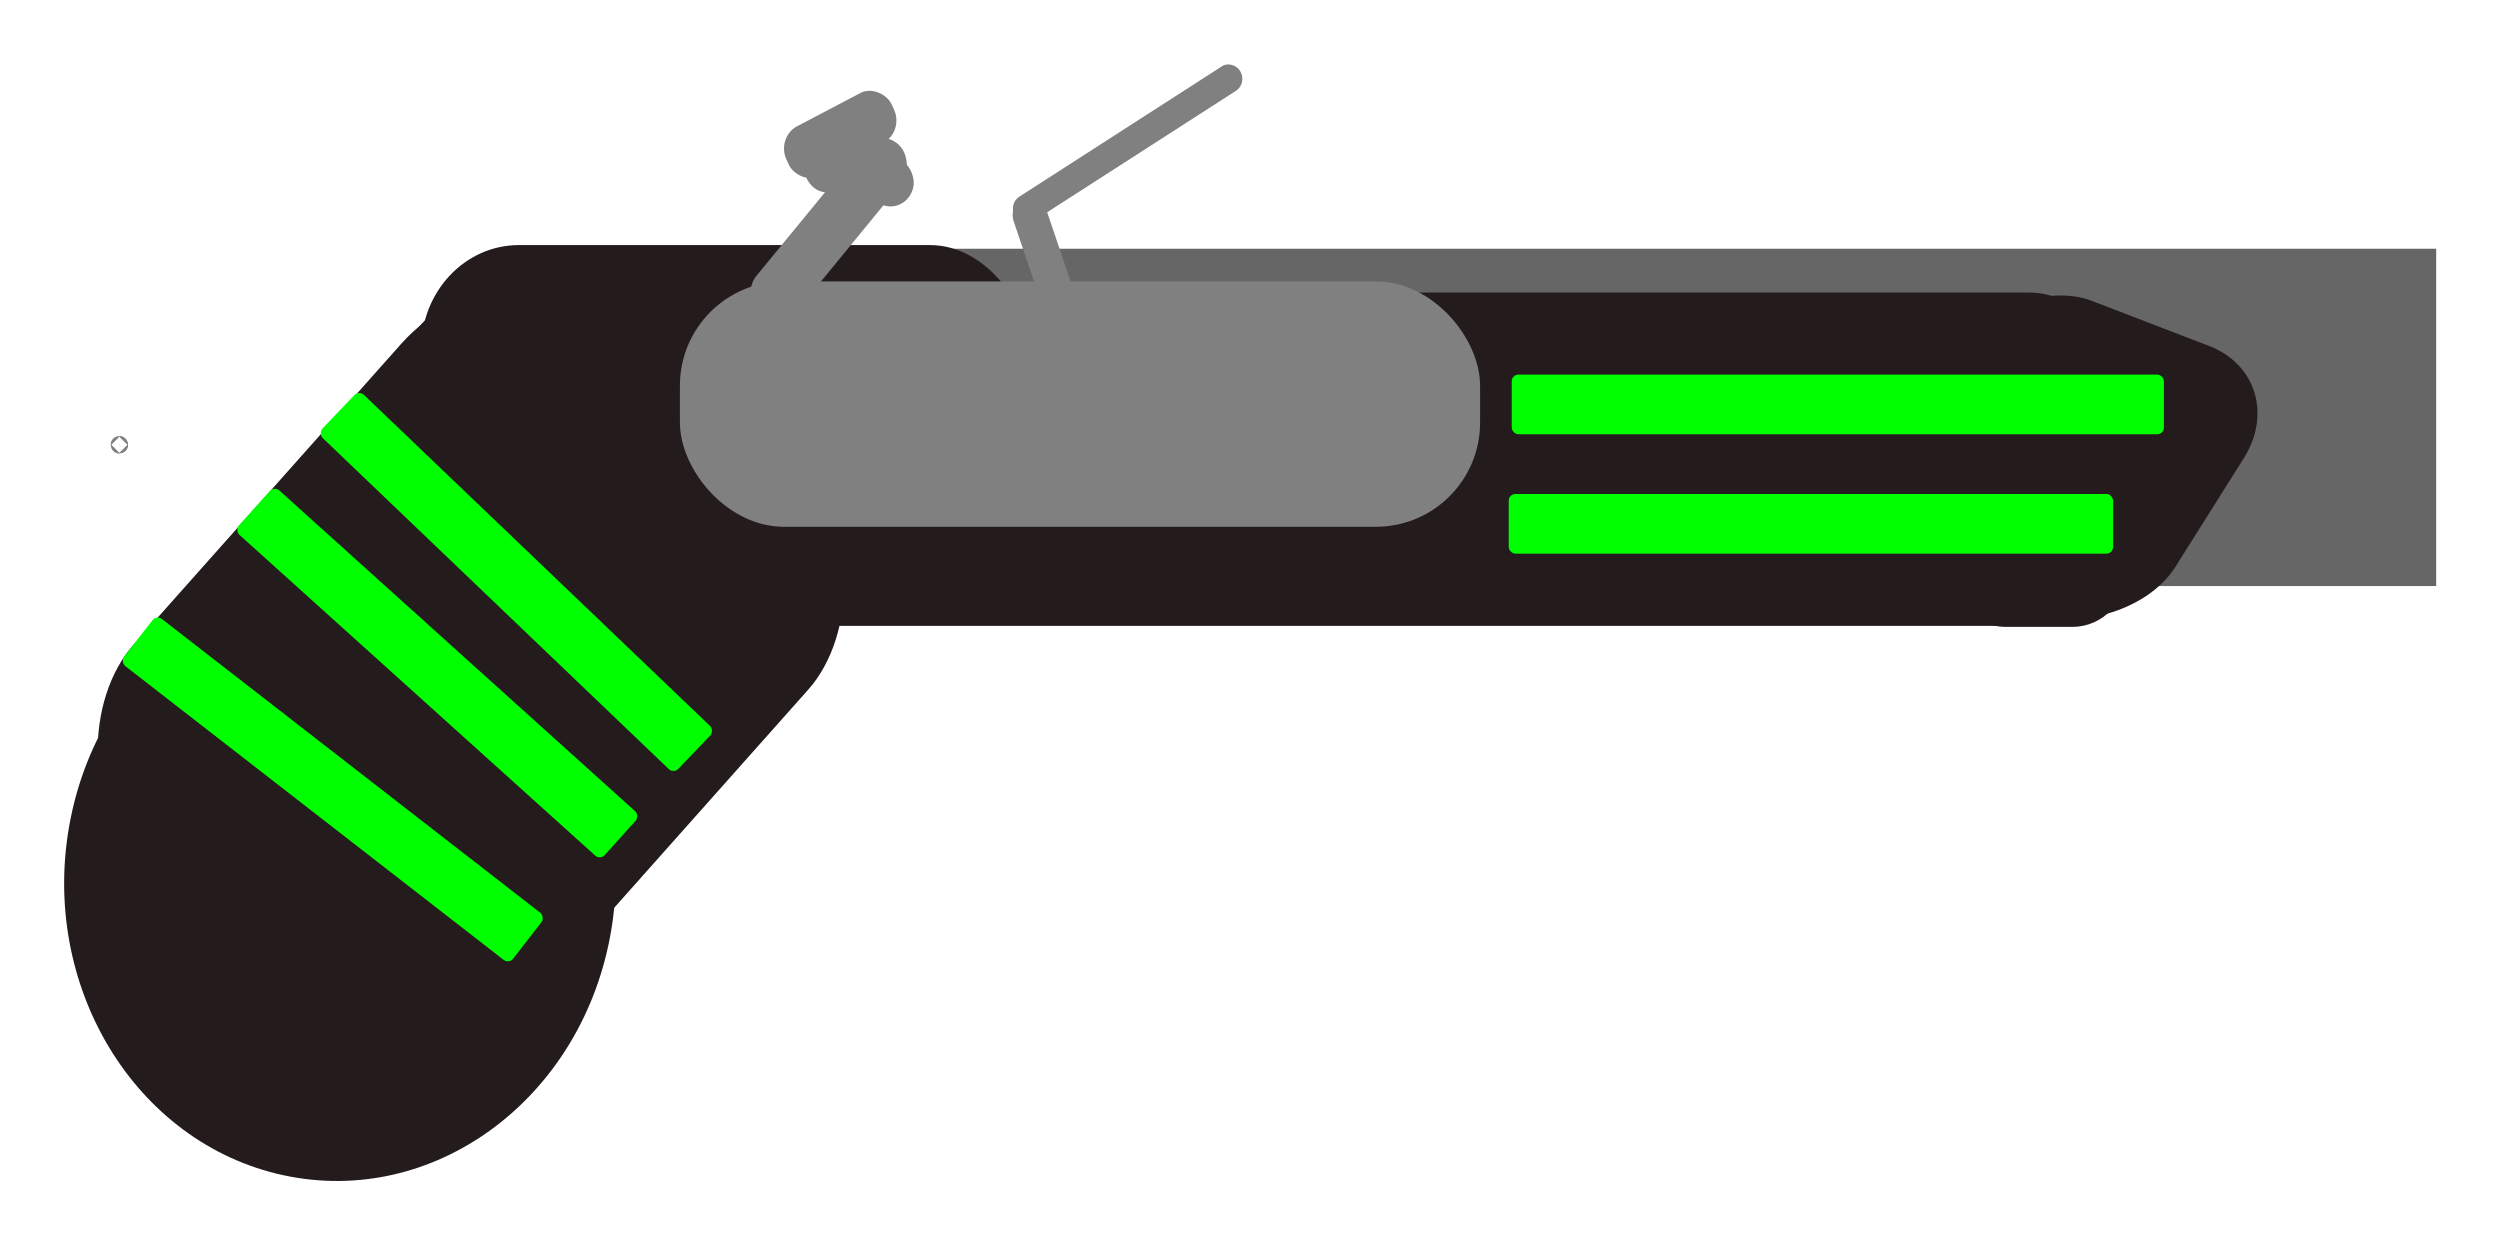 <?xml version="1.0" encoding="UTF-8" standalone="no"?>
<!-- Created with Inkscape (http://www.inkscape.org/) -->

<svg
   width="39.177mm"
   height="19.509mm"
   viewBox="0 0 39.177 19.509"
   version="1.1"
   id="svg5"
   inkscape:version="1.1.2 (0a00cf5339, 2022-02-04)"
   sodipodi:docname="flintlock-pistol.svg"
   xmlns:inkscape="http://www.inkscape.org/namespaces/inkscape"
   xmlns:sodipodi="http://sodipodi.sourceforge.net/DTD/sodipodi-0.dtd"
   xmlns="http://www.w3.org/2000/svg"
   xmlns:svg="http://www.w3.org/2000/svg">
  <sodipodi:namedview
     id="namedview7"
     pagecolor="#ffffff"
     bordercolor="#666666"
     borderopacity="1.0"
     inkscape:pageshadow="2"
     inkscape:pageopacity="0.0"
     inkscape:pagecheckerboard="0"
     inkscape:document-units="mm"
     showgrid="false"
     inkscape:lockguides="true"
     inkscape:zoom="11.313709"
     inkscape:cx="79.063376"
     inkscape:cy="35.974057"
     inkscape:window-width="1920"
     inkscape:window-height="1011"
     inkscape:window-x="0"
     inkscape:window-y="32"
     inkscape:window-maximized="1"
     inkscape:current-layer="layer1"
     fit-margin-top="1"
     fit-margin-left="1"
     fit-margin-right="1"
     fit-margin-bottom="1"
     lock-margins="true" />
  <defs
     id="defs2" />
  <g
     inkscape:groupmode="layer"
     id="layer2"
     inkscape:label="Layer 2"
     transform="translate(8.25,9.621)">
    <rect
       style="fill:#666666;stroke-width:3.978"
       id="rect1185"
       width="27.763"
       height="5.286"
       x="2.164"
       y="-5.723" />
  </g>
  <g
     inkscape:label="Layer 1"
     inkscape:groupmode="layer"
     id="layer1"
     transform="translate(8.25,9.621)">
    <g
       id="g1633"
       style="fill:#241c1c"
       transform="matrix(14.581,0,0,15.499,-83.828,-43.784)">
      <g
         id="g1019"
         style="fill:#241c1c">
        <g
           id="g441"
           transform="rotate(11.519,5.67,2.954)"
           style="fill:#241c1c">
          <ellipse
             style="fill:#241c1c;stroke-width:0.265"
             id="path67"
             cx="5.579"
             cy="3.115"
             rx="0.296"
             ry="0.305" />
          <rect
             style="fill:#241c1c;stroke-width:0.341"
             id="rect93"
             width="0.56"
             height="0.753"
             x="6.079"
             y="-0.404"
             ry="0.167"
             transform="matrix(0.89,0.456,-0.528,0.849,0,0)"
             inkscape:transform-center-x="0.1345145"
             inkscape:transform-center-y="-0.081446339" />
        </g>
        <rect
           style="fill:#241c1c;stroke-width:0.28"
           id="rect567"
           width="1.864"
           height="0.337"
           x="5.606"
           y="2.5"
           ry="0.106" />
        <rect
           style="fill:#241c1c;stroke-width:0.238"
           id="rect797"
           width="0.326"
           height="0.329"
           x="-0.152"
           y="7.705"
           ry="0.097"
           transform="matrix(0.556,-0.831,0.94,0.34,0,0)" />
        <rect
           style="fill:#241c1c;stroke-width:0.265"
           id="rect931"
           width="0.191"
           height="0.119"
           x="7.279"
           y="2.719"
           ry="0.059" />
      </g>
      <rect
         style="fill:#241c1c;stroke-width:0.288"
         id="rect1543"
         width="0.652"
         height="0.211"
         x="5.636"
         y="2.452"
         ry="0.105" />
    </g>
    <rect
       style="fill:#808080;stroke-width:3.978"
       id="rect1787"
       width="12.539"
       height="3.845"
       x="2.405"
       y="-5.211"
       ry="1.632" />
    <g
       id="g1979"
       inkscape:transform-center-x="0.72337986"
       inkscape:transform-center-y="-0.89705514"
       transform="matrix(14.581,0,0,15.499,-83.828,-43.784)">
      <g
         id="g2070"
         inkscape:transform-center-x="-0.066079671"
         inkscape:transform-center-y="-0.095802126"
         transform="rotate(11.8,6.011,2.509)">
        <rect
           style="fill:#808080;stroke-width:0.265"
           id="rect1789"
           width="0.056"
           height="0.229"
           x="6.442"
           y="-0.962"
           ry="0.028"
           transform="rotate(29.283)" />
        <g
           id="g2063"
           transform="translate(0.102,0.148)">
          <rect
             style="fill:#808080;stroke-width:0.265"
             id="rect1893"
             width="0.12"
             height="0.05"
             x="5.916"
             y="2.191"
             ry="0.025" />
          <rect
             style="fill:#808080;stroke-width:0.265"
             id="rect1895"
             width="0.126"
             height="0.056"
             x="3.271"
             y="5.359"
             ry="0.025"
             transform="rotate(-38.116)" />
        </g>
      </g>
      <g
         id="g2282">
        <rect
           style="fill:#808080;stroke-width:0.265"
           id="rect2094"
           width="0.037"
           height="0.167"
           x="5.079"
           y="4.391"
           ry="0.019"
           inkscape:transform-center-x="0.024901968"
           inkscape:transform-center-y="-0.056942205"
           transform="rotate(-19.806)" />
        <rect
           style="fill:#808080;stroke-width:0.265"
           id="rect2198"
           width="0.283"
           height="0.029"
           x="4.113"
           y="5.307"
           ry="0.014"
           transform="rotate(-31.185)"
           inkscape:transform-center-x="-0.10335286"
           inkscape:transform-center-y="-0.068212891" />
      </g>
    </g>
    <circle
       id="path2401"
       style="fill:#000000;stroke:#808080;stroke-width:0.265"
       cx="-6.379"
       cy="-2.651"
       r="0.003" />
    <circle
       id="path2403"
       style="fill:#000000;stroke:#808080;stroke-width:0.265"
       cx="-6.379"
       cy="-2.651"
       r="0.003" />
    <rect
       style="fill:#00ff00;stroke:none;stroke-width:0.265"
       id="rect7244"
       width="10.22"
       height="0.935"
       x="15.44"
       y="-3.751"
       ry="0.105" />
    <rect
       style="fill:#00ff00;stroke:none;stroke-width:0.255"
       id="rect7348"
       width="9.471"
       height="0.935"
       x="15.393"
       y="-1.88"
       ry="0.105" />
    <rect
       style="fill:#00ff00;stroke:none;stroke-width:0.23"
       id="rect7350"
       width="7.717"
       height="0.935"
       x="-4.319"
       y="-0.72"
       ry="0.105"
       transform="rotate(43.726)" />
    <rect
       style="fill:#00ff00;stroke:none;stroke-width:0.23"
       id="rect7352"
       width="7.717"
       height="0.935"
       x="-4.276"
       y="1.156"
       ry="0.105"
       transform="rotate(42.034)" />
    <rect
       style="fill:#00ff00;stroke:none;stroke-width:0.23"
       id="rect7354"
       width="7.717"
       height="0.935"
       x="-4.569"
       y="3.566"
       ry="0.105"
       transform="rotate(37.826)" />
  </g>
</svg>
